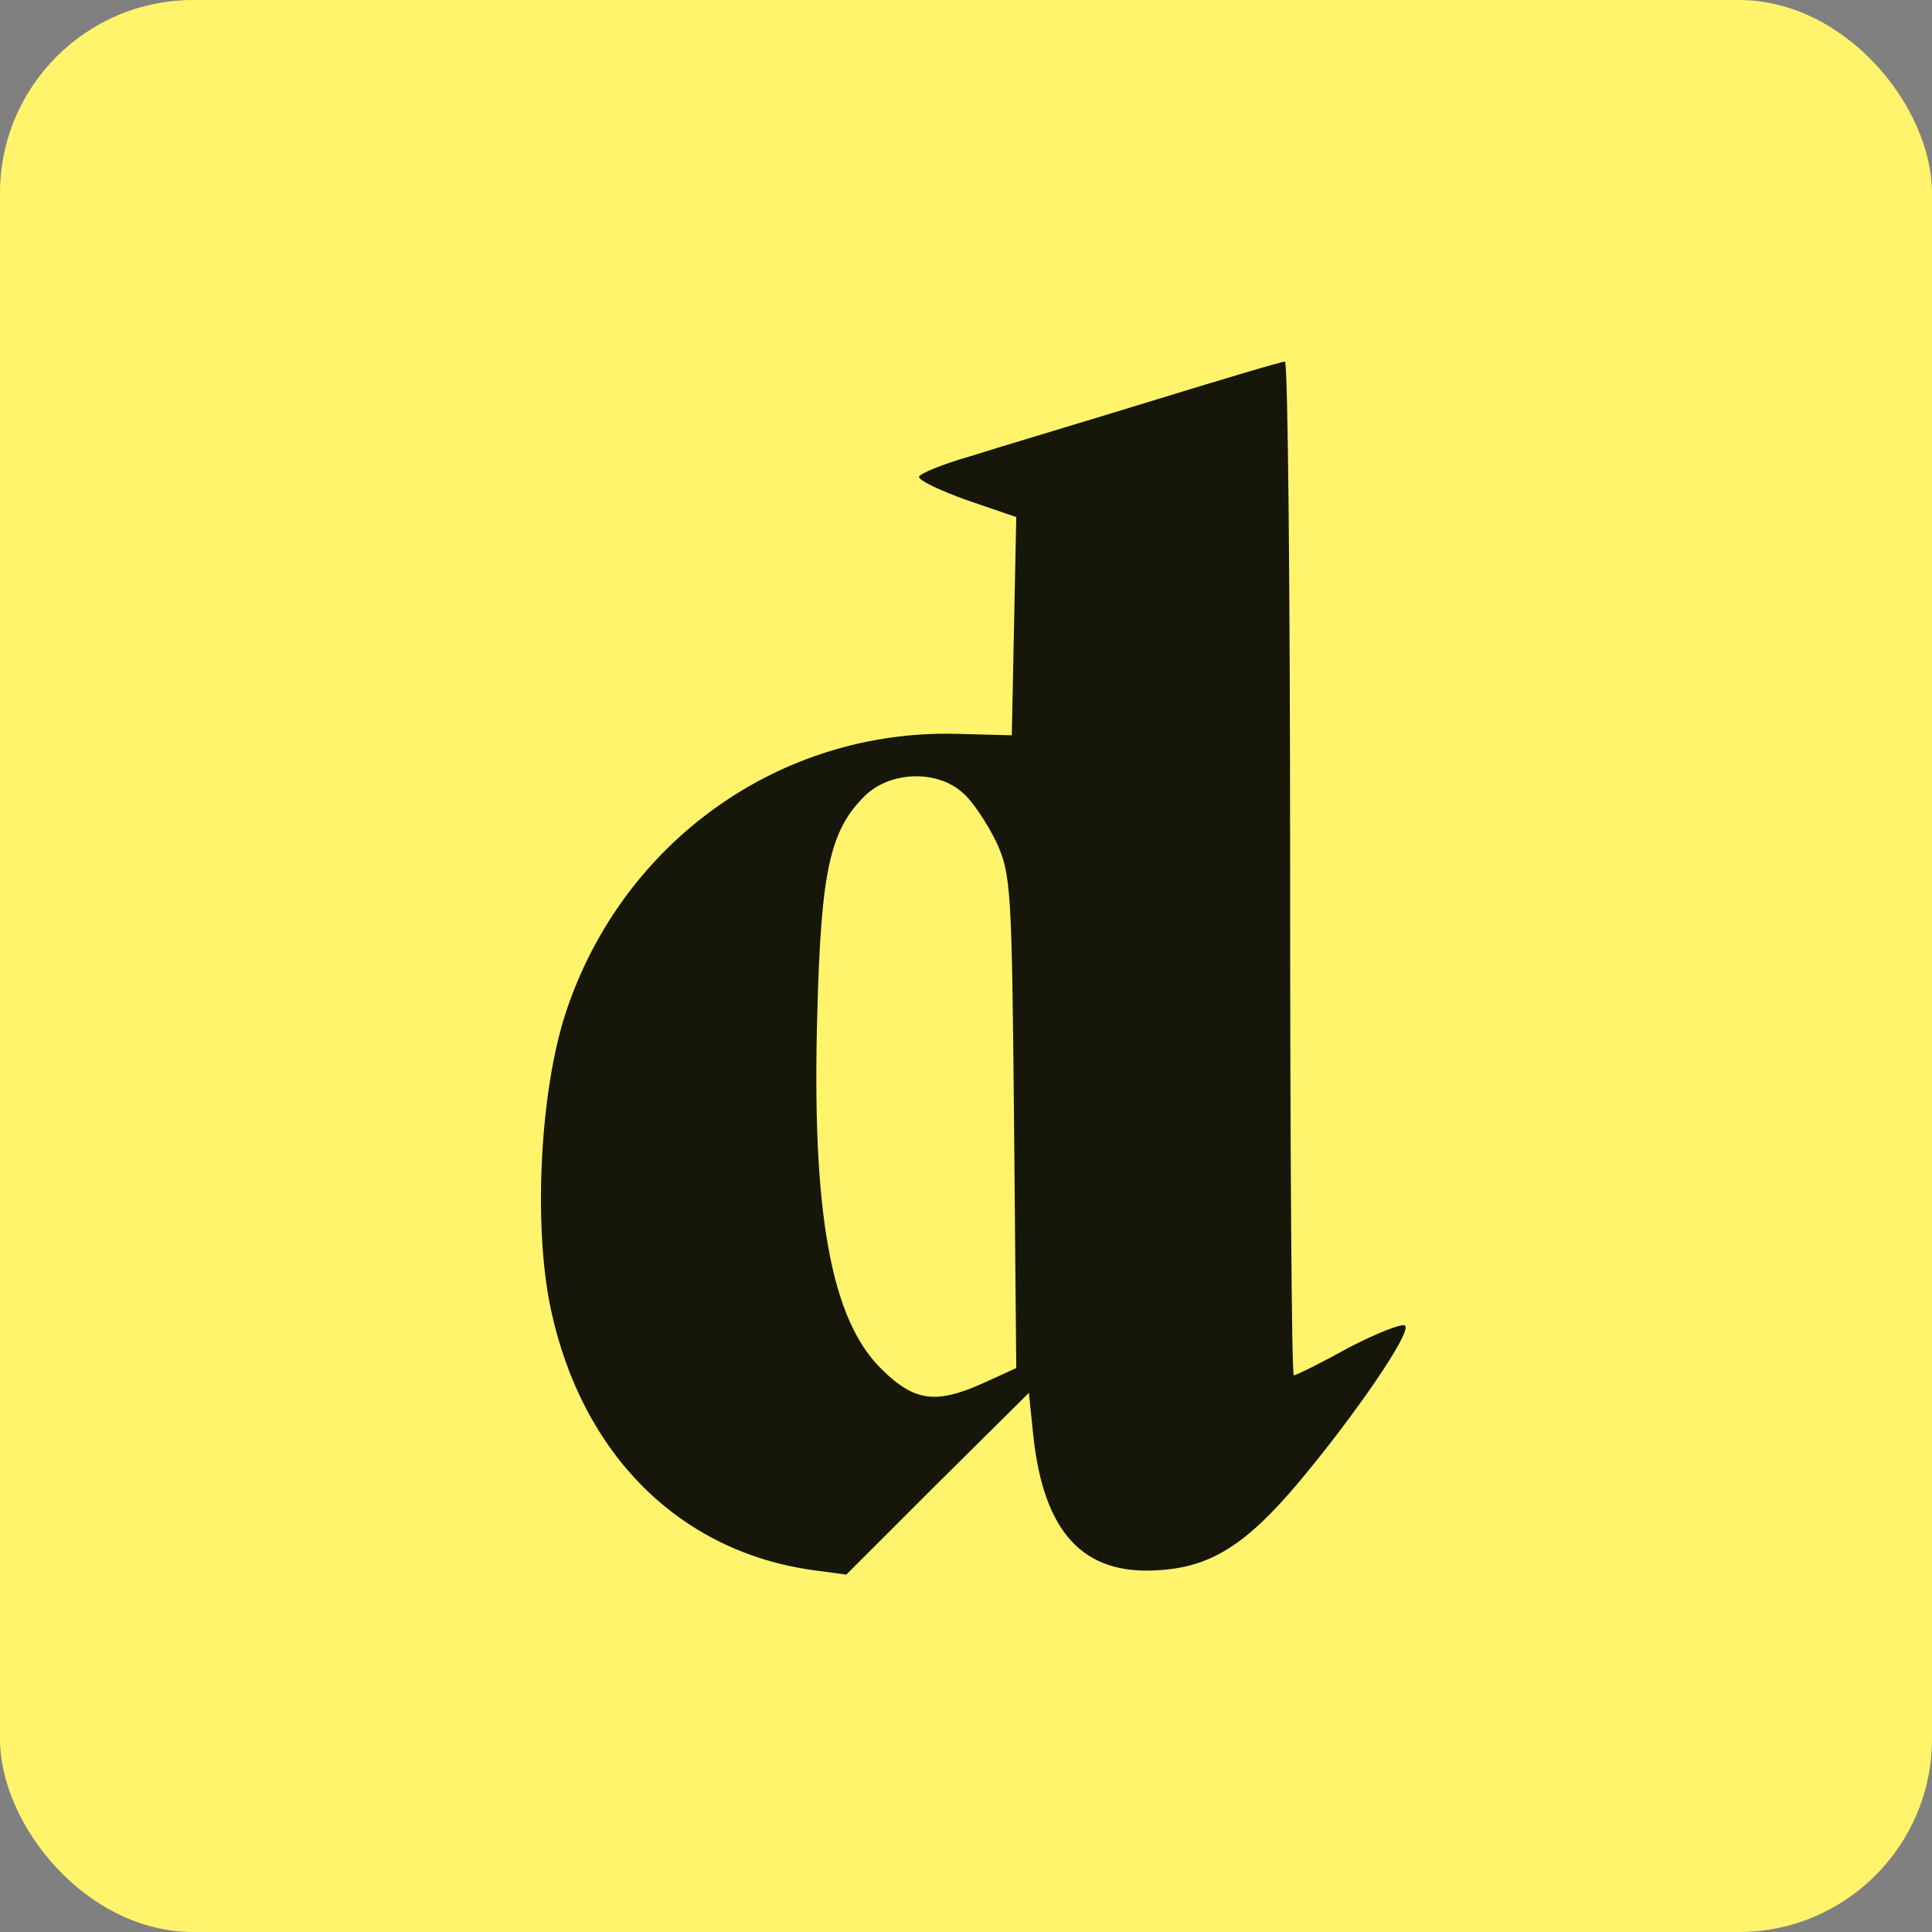 <svg fill="none" height="200" viewBox="0 0 200 200" width="200" xmlns="http://www.w3.org/2000/svg" xmlns:xlink="http://www.w3.org/1999/xlink"><rect x="0" y="0" width="200" height="200" fill="#808080" stroke="none"/><clipPath id="a"><rect height="200" rx="20" width="200"/></clipPath><clipPath id="b"><path d="m56 36h517v127h-517z"/></clipPath><g clip-path="url(#a)"><rect fill="#fff46c" height="200" rx="20" width="200"/><g clip-path="url(#b)"><path clip-rule="evenodd" d="m118.955 41.589c-3.426 1.053-7.068 2.155-10.271 3.124-3.69 1.117-6.799 2.057-8.321 2.543-2.919.831-5.224 1.813-5.224 2.115 0 .378 2.228 1.435 4.994 2.418l5.07 1.738-.461 22.59-5.762-.151c-18.285-.453-34.572 11.182-40.411 28.861-2.689 8.159-3.38 22.211-1.536 30.749 3.227 15.035 13.368 25.083 27.197 26.972l3.38.453 9.45-9.444 9.449-9.368.461 4.457c1.076 9.973 5.148 14.431 12.907 13.902 5.455-.303 9.142-2.645 14.598-9.142 5.762-6.875 11.677-15.488 10.986-16.168-.23-.302-2.919.756-5.839 2.266-2.842 1.587-5.455 2.872-5.685 2.872-.231 0-.384-23.648-.384-52.508 0-28.861-.231-52.508-.538-52.433-.385 0-6.685 1.889-14.06 4.155zm-19.283 40.495c.999.831 2.535 3.173 3.457 5.062 1.537 3.324 1.613 4.835 1.844 29.012l.23 25.461-3.303 1.511c-4.994 2.267-7.222 1.965-10.602-1.36-5.301-5.137-7.298-16.319-6.684-37.096.384-14.505 1.306-18.736 4.917-22.287 2.612-2.569 7.529-2.72 10.141-.302z" fill="#000" fill-opacity=".91" fill-rule="evenodd"/></g></g></svg>